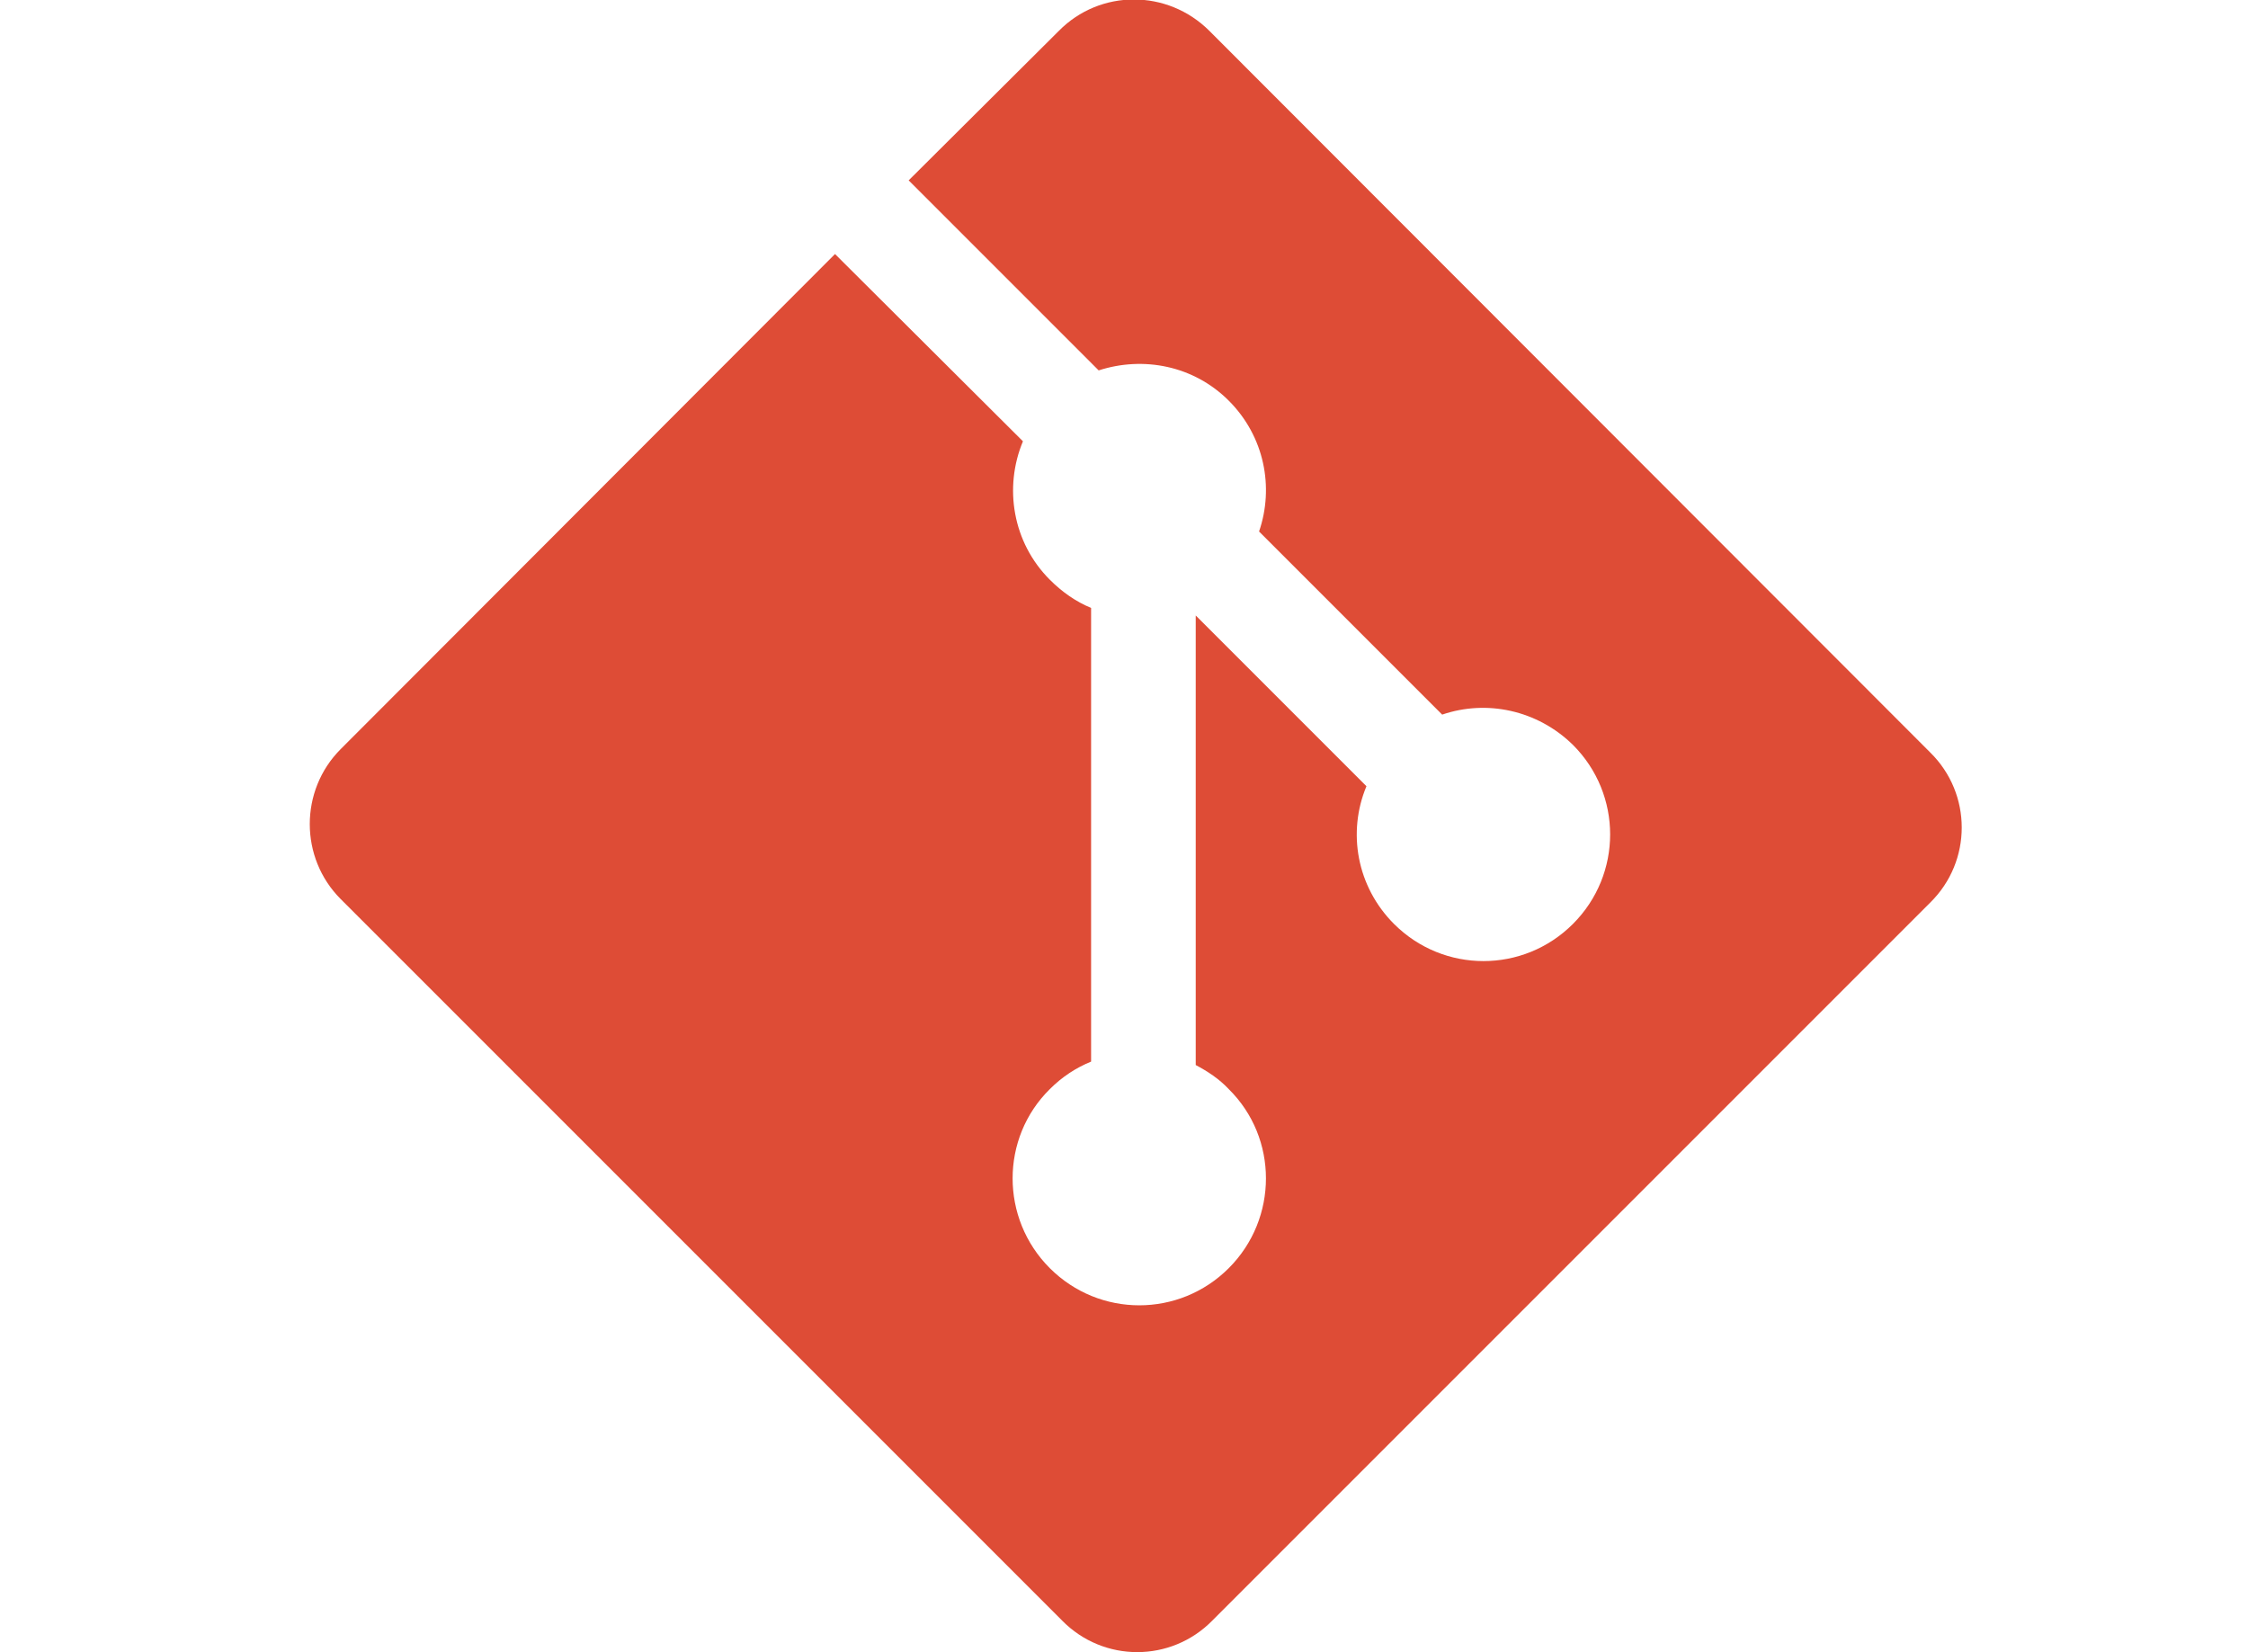 <svg width="32.656" height="24" viewBox="0 0 32.656 24" fill="none" xmlns="http://www.w3.org/2000/svg" xmlns:xlink="http://www.w3.org/1999/xlink">
	<desc>
			Created with Pixso.
	</desc>
	<defs>
		<clipPath id="clip7_2940">
			<rect id="figma " width="16.091" height="24" transform="translate(8.125 0)" fill="white" fill-opacity="0"/>
		</clipPath>
		<clipPath id="clip7_2949">
			<rect id="sketch" width="26.4" height="24" transform="translate(2.875 0)" fill="white" fill-opacity="0"/>
		</clipPath>
		<clipPath id="clip7_2951">
			<rect id="logo 1" width="17.908" height="24" transform="translate(7 0)" fill="white" fill-opacity="0"/>
		</clipPath>
		<clipPath id="clip7_2953">
			<rect id="avacode" width="17.908" height="24" transform="translate(7 0)" fill="white" fill-opacity="0"/>
		</clipPath>
		<clipPath id="clip7_2956">
			<rect id="photoshop " width="24" height="24" transform="translate(4 0)" fill="white" fill-opacity="0"/>
		</clipPath>
		<clipPath id="clip7_2966">
			<rect id="zeplin " width="30.144" height="24" transform="translate(1 0)" fill="white" fill-opacity="0"/>
		</clipPath>
		<clipPath id="clip7_2970">
			<rect id="invision " width="24" height="24" transform="translate(4 0)" fill="white" fill-opacity="0"/>
		</clipPath>
		<clipPath id="clip7_2984">
			<rect id="html " width="16.957" height="24" transform="translate(7.875 0)" fill="white" fill-opacity="0"/>
		</clipPath>
		<clipPath id="clip7_2990">
			<rect id="css-3 " width="17.174" height="24" transform="translate(7.875 0)" fill="white" fill-opacity="0"/>
		</clipPath>
		<clipPath id="clip7_2993">
			<rect id="javascript " width="24" height="24" transform="translate(4.5 0)" fill="white" fill-opacity="0"/>
		</clipPath>
		<clipPath id="clip7_2995">
			<rect id="sass " width="32.656" height="24" fill="white" fill-opacity="0"/>
		</clipPath>
		<clipPath id="clip7_2998">
			<rect id="git-icon " width="24" height="24" transform="translate(4.5 0)" fill="white" fill-opacity="0"/>
		</clipPath>
		<clipPath id="clip7_3005">
			<rect id="gulp " width="10.872" height="24" transform="translate(10.875 0)" fill="white" fill-opacity="0"/>
		</clipPath>
		<clipPath id="clip7_3007">
			<rect id="wordpress logo" width="24" height="24" transform="translate(4.5 0)" fill="white" fill-opacity="0"/>
		</clipPath>
		<clipPath id="clip7_3010">
			<rect id="bitrix-1 logo" width="23.887" height="24" transform="translate(4.488 0)" fill="white" fill-opacity="0"/>
		</clipPath>
		<clipPath id="clip7_3012">
			<rect id="codeigniter-plain logo" width="24" height="24" transform="translate(4.5 0)" fill="white" fill-opacity="0"/>
		</clipPath>
	</defs>
	<rect id="git-icon " width="24" height="24" transform="translate(4.5 0)" fill="#FFFFFF" fill-opacity="0"/>
	<g clip-path="url(#clip7_2998)">
		<path id="Vector" d="M28.04 10.93L17.57 0.45C16.96 -0.16 15.98 -0.16 15.38 0.45L13.2 2.62L15.96 5.38C16.61 5.17 17.34 5.31 17.85 5.82C18.37 6.34 18.51 7.08 18.29 7.72L20.95 10.38C21.59 10.16 22.33 10.31 22.85 10.82C23.57 11.54 23.57 12.7 22.85 13.42C22.13 14.14 20.97 14.14 20.25 13.42C19.71 12.88 19.57 12.09 19.85 11.42L17.37 8.94L17.37 15.47C17.54 15.56 17.71 15.67 17.85 15.82C18.57 16.53 18.57 17.7 17.85 18.42C17.13 19.14 15.97 19.14 15.25 18.42C14.53 17.7 14.53 16.53 15.25 15.82C15.43 15.64 15.63 15.51 15.85 15.42L15.85 8.83C15.63 8.74 15.43 8.6 15.25 8.42C14.71 7.88 14.58 7.08 14.86 6.41L12.13 3.69L4.95 10.88C4.35 11.48 4.35 12.46 4.95 13.06L15.43 23.54C16.03 24.15 17.01 24.15 17.61 23.54L28.04 13.11C28.65 12.51 28.65 11.53 28.04 10.93Z" fill="#DE4C36" fill-opacity="1" fill-rule="nonzero"/>
	</g>
</svg>
